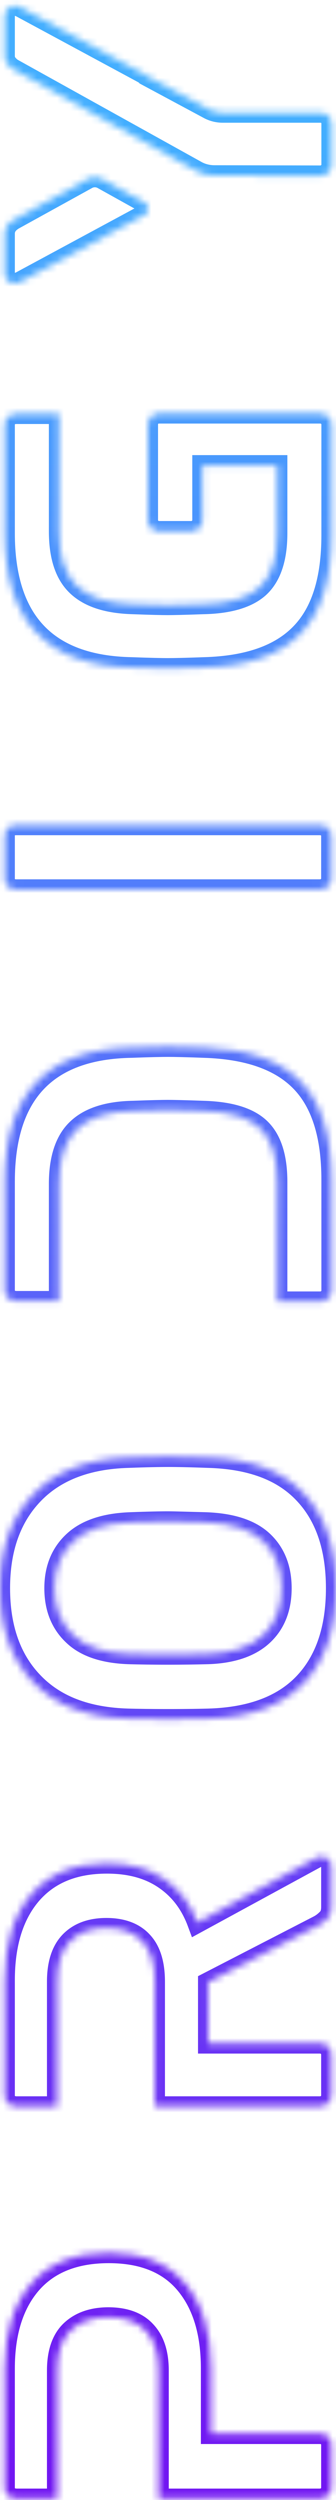 <svg width="50" height="371" viewBox="0 0 50 371" fill="none" xmlns="http://www.w3.org/2000/svg">
<mask id="path-1-inside-1_669_544" fill="white">
<path d="M4.936 221.784C1.634 225.236 -6.16038e-06 229.873 -5.90592e-06 235.694C-5.64997e-06 241.55 1.634 246.22 4.936 249.639C8.239 253.091 12.926 254.885 19.105 255.054C20.455 255.088 22.443 255.122 25.071 255.122C27.663 255.122 29.616 255.088 30.966 255.054C37.251 254.885 42.01 253.125 45.206 249.774C48.402 246.423 50 241.719 50 235.694C50 229.704 48.402 224.999 45.206 221.648C42.01 218.264 37.287 216.504 30.966 216.335C28.267 216.233 26.314 216.199 25.071 216.199C23.793 216.199 21.768 216.233 19.105 216.335C12.962 216.504 8.239 218.332 4.936 221.784ZM30.611 225.913C34.446 226.048 37.287 226.962 39.133 228.688C40.98 230.415 41.903 232.75 41.903 235.694C41.903 238.639 40.98 241.008 39.098 242.734C37.216 244.46 34.375 245.408 30.611 245.476C29.226 245.51 27.344 245.543 25 245.543C22.585 245.543 20.703 245.51 19.389 245.476C15.589 245.374 12.749 244.46 10.902 242.7C9.02 240.94 8.097 238.605 8.097 235.694C8.097 232.818 9.02 230.516 10.902 228.756C12.784 226.996 15.625 226.048 19.389 225.913C22.088 225.812 23.935 225.778 25 225.778C25.994 225.778 27.841 225.845 30.611 225.913Z"/>
<path d="M2.024 32.621C1.136 33.162 0.71 33.839 0.71 34.685L0.71 40.642C0.71 40.981 0.852 41.319 1.136 41.59C1.42 41.861 1.776 42.03 2.166 42.03C2.273 42.03 2.521 41.962 2.947 41.827L21.484 31.842C22.23 31.436 22.23 30.455 21.484 30.049L15.27 26.596C14.56 26.19 13.672 26.19 12.962 26.596L2.024 32.621Z"/>
<path d="M4.652 338.923C2.024 341.97 0.71 346.166 0.71 351.48L0.71 369.215C0.71 369.689 0.888 370.095 1.207 370.366C1.527 370.637 1.953 370.806 2.45 370.806L8.487 370.806L8.487 351.785C8.487 349.145 9.162 347.148 10.511 345.862C11.861 344.576 13.743 343.899 16.122 343.899C18.572 343.899 20.454 344.576 21.697 345.93C22.976 347.283 23.615 349.213 23.615 351.785L23.615 370.806L47.621 370.806C48.082 370.806 48.473 370.637 48.793 370.332C49.112 370.028 49.29 369.655 49.29 369.215L49.29 362.852C49.29 362.378 49.148 361.972 48.828 361.668C48.544 361.363 48.118 361.194 47.621 361.194L31.392 361.194L31.392 351.48C31.392 346.133 30.114 341.97 27.557 338.923C25 335.877 21.2 334.354 16.193 334.354C11.151 334.354 7.315 335.877 4.652 338.923Z"/>
<path d="M29.368 285.346C28.338 282.571 26.704 280.404 24.396 278.848C22.088 277.291 19.283 276.546 15.909 276.546C11.044 276.546 7.315 278.069 4.652 281.149C2.024 284.229 0.71 288.46 0.71 293.875L0.71 311.001C0.71 311.475 0.888 311.881 1.207 312.152C1.527 312.422 1.953 312.592 2.45 312.592L8.487 312.592L8.487 294.078C8.487 291.438 9.126 289.441 10.405 288.121C11.683 286.801 13.494 286.124 15.838 286.124C18.182 286.124 19.993 286.801 21.2 288.121C22.443 289.441 23.047 291.438 23.047 294.078L23.047 312.592L47.621 312.592C48.082 312.592 48.473 312.422 48.793 312.118C49.112 311.813 49.29 311.441 49.29 311.001L49.29 304.909C49.29 304.435 49.112 304.029 48.793 303.724C48.473 303.419 48.082 303.25 47.621 303.25L30.966 303.25L30.966 294.18L47.408 285.718C47.976 285.414 48.402 285.041 48.757 284.669C49.112 284.297 49.29 283.721 49.29 283.011L49.29 276.918C49.29 276.58 49.148 276.241 48.864 275.971C48.58 275.7 48.224 275.531 47.834 275.531C47.585 275.531 47.337 275.598 47.053 275.734L29.368 285.346Z"/>
<path d="M1.136 1.314C0.852 1.584 0.71 1.923 0.71 2.261L0.71 8.286C0.71 8.76 0.852 9.166 1.136 9.504C1.42 9.843 1.705 10.08 2.024 10.249L29.19 25.31C30.007 25.784 30.966 26.021 31.925 26.021L47.656 26.055C48.118 26.055 48.508 25.886 48.828 25.581C49.148 25.276 49.325 24.904 49.325 24.464L49.325 18.372C49.325 17.898 49.183 17.492 48.864 17.187C48.58 16.883 48.153 16.713 47.656 16.713L33.132 16.713C32.422 16.713 31.712 16.544 31.072 16.206L21.662 11.163C21.591 11.095 21.555 11.027 21.484 10.993L2.947 1.009C2.521 0.874 2.273 0.806 2.166 0.806C1.74 0.874 1.42 1.009 1.136 1.314Z"/>
<path d="M0.71 175.348L0.71 191.492C0.71 191.966 0.888 192.372 1.207 192.643C1.527 192.914 1.953 193.083 2.45 193.083L8.771 193.083L8.771 175.686C8.771 171.997 9.659 169.256 11.435 167.563C13.21 165.837 16.016 164.923 19.815 164.856C22.514 164.754 24.219 164.72 24.965 164.72C25.675 164.72 27.379 164.754 30.185 164.856C34.162 164.957 37.003 165.803 38.707 167.428C40.412 169.052 41.264 171.692 41.264 175.382L41.264 193.151L47.656 193.151C48.118 193.151 48.508 192.981 48.828 192.677C49.148 192.372 49.325 192 49.325 191.56L49.325 175.077C49.325 168.511 47.798 163.637 44.709 160.49C41.619 157.342 36.861 155.683 30.362 155.48C27.663 155.379 25.888 155.345 25 155.345C24.077 155.345 22.266 155.379 19.602 155.48C6.996 155.683 0.71 162.317 0.71 175.348Z"/>
<path d="M0.71 62.98L0.71 79.125C0.71 92.121 6.996 98.789 19.602 99.026C22.301 99.127 24.077 99.161 25 99.161C25.888 99.161 27.663 99.127 30.362 99.026C36.825 98.857 41.619 97.198 44.709 94.017C47.798 90.869 49.325 85.995 49.325 79.429L49.325 62.947C49.325 62.507 49.148 62.134 48.828 61.83C48.508 61.525 48.118 61.356 47.656 61.356L23.686 61.356C23.189 61.356 22.763 61.525 22.479 61.83C22.195 62.134 22.017 62.54 22.017 63.014L22.017 77.229C22.017 77.669 22.195 78.042 22.514 78.346C22.834 78.651 23.224 78.82 23.686 78.82L28.445 78.82C28.906 78.82 29.297 78.651 29.616 78.346C29.936 78.042 30.114 77.669 30.114 77.229L30.114 69.039L41.264 69.039L41.264 79.125C41.264 82.78 40.412 85.42 38.707 87.078C37.003 88.703 34.162 89.583 30.185 89.651C27.415 89.752 25.675 89.786 24.965 89.786C24.219 89.786 22.514 89.752 19.815 89.651C16.016 89.549 13.246 88.669 11.435 86.943C9.624 85.217 8.771 82.509 8.771 78.82L8.771 61.423L2.45 61.423C1.953 61.423 1.527 61.559 1.207 61.864C0.888 62.1 0.71 62.473 0.71 62.98Z"/>
<path d="M0.71 124.038L0.71 130.401C0.71 130.841 0.852 131.213 1.172 131.518C1.456 131.822 1.882 131.992 2.379 131.992L47.621 131.992C48.082 131.992 48.473 131.822 48.793 131.518C49.112 131.213 49.29 130.841 49.29 130.401L49.29 124.038C49.29 123.564 49.112 123.158 48.793 122.887C48.473 122.616 48.082 122.447 47.621 122.447L2.379 122.447C1.882 122.447 1.456 122.582 1.172 122.887C0.852 123.158 0.71 123.564 0.71 124.038Z"/>
</mask>
<path d="M4.936 221.784C1.634 225.236 -6.16038e-06 229.873 -5.90592e-06 235.694C-5.64997e-06 241.55 1.634 246.22 4.936 249.639C8.239 253.091 12.926 254.885 19.105 255.054C20.455 255.088 22.443 255.122 25.071 255.122C27.663 255.122 29.616 255.088 30.966 255.054C37.251 254.885 42.01 253.125 45.206 249.774C48.402 246.423 50 241.719 50 235.694C50 229.704 48.402 224.999 45.206 221.648C42.01 218.264 37.287 216.504 30.966 216.335C28.267 216.233 26.314 216.199 25.071 216.199C23.793 216.199 21.768 216.233 19.105 216.335C12.962 216.504 8.239 218.332 4.936 221.784ZM30.611 225.913C34.446 226.048 37.287 226.962 39.133 228.688C40.98 230.415 41.903 232.75 41.903 235.694C41.903 238.639 40.98 241.008 39.098 242.734C37.216 244.46 34.375 245.408 30.611 245.476C29.226 245.51 27.344 245.543 25 245.543C22.585 245.543 20.703 245.51 19.389 245.476C15.589 245.374 12.749 244.46 10.902 242.7C9.02 240.94 8.097 238.605 8.097 235.694C8.097 232.818 9.02 230.516 10.902 228.756C12.784 226.996 15.625 226.048 19.389 225.913C22.088 225.812 23.935 225.778 25 225.778C25.994 225.778 27.841 225.845 30.611 225.913Z" stroke="url(#paint0_linear_669_544)" stroke-width="3" mask="url(#path-1-inside-1_669_544)"/>
<path d="M2.024 32.621C1.136 33.162 0.71 33.839 0.71 34.685L0.71 40.642C0.71 40.981 0.852 41.319 1.136 41.59C1.42 41.861 1.776 42.03 2.166 42.03C2.273 42.03 2.521 41.962 2.947 41.827L21.484 31.842C22.23 31.436 22.23 30.455 21.484 30.049L15.27 26.596C14.56 26.19 13.672 26.19 12.962 26.596L2.024 32.621Z" stroke="url(#paint1_linear_669_544)" stroke-width="3" mask="url(#path-1-inside-1_669_544)"/>
<path d="M4.652 338.923C2.024 341.97 0.71 346.166 0.71 351.48L0.71 369.215C0.71 369.689 0.888 370.095 1.207 370.366C1.527 370.637 1.953 370.806 2.45 370.806L8.487 370.806L8.487 351.785C8.487 349.145 9.162 347.148 10.511 345.862C11.861 344.576 13.743 343.899 16.122 343.899C18.572 343.899 20.454 344.576 21.697 345.93C22.976 347.283 23.615 349.213 23.615 351.785L23.615 370.806L47.621 370.806C48.082 370.806 48.473 370.637 48.793 370.332C49.112 370.028 49.29 369.655 49.29 369.215L49.29 362.852C49.29 362.378 49.148 361.972 48.828 361.668C48.544 361.363 48.118 361.194 47.621 361.194L31.392 361.194L31.392 351.48C31.392 346.133 30.114 341.97 27.557 338.923C25 335.877 21.2 334.354 16.193 334.354C11.151 334.354 7.315 335.877 4.652 338.923Z" stroke="url(#paint2_linear_669_544)" stroke-width="3" mask="url(#path-1-inside-1_669_544)"/>
<path d="M29.368 285.346C28.338 282.571 26.704 280.404 24.396 278.848C22.088 277.291 19.283 276.546 15.909 276.546C11.044 276.546 7.315 278.069 4.652 281.149C2.024 284.229 0.71 288.46 0.71 293.875L0.71 311.001C0.71 311.475 0.888 311.881 1.207 312.152C1.527 312.422 1.953 312.592 2.45 312.592L8.487 312.592L8.487 294.078C8.487 291.438 9.126 289.441 10.405 288.121C11.683 286.801 13.494 286.124 15.838 286.124C18.182 286.124 19.993 286.801 21.2 288.121C22.443 289.441 23.047 291.438 23.047 294.078L23.047 312.592L47.621 312.592C48.082 312.592 48.473 312.422 48.793 312.118C49.112 311.813 49.29 311.441 49.29 311.001L49.29 304.909C49.29 304.435 49.112 304.029 48.793 303.724C48.473 303.419 48.082 303.25 47.621 303.25L30.966 303.25L30.966 294.18L47.408 285.718C47.976 285.414 48.402 285.041 48.757 284.669C49.112 284.297 49.29 283.721 49.29 283.011L49.29 276.918C49.29 276.58 49.148 276.241 48.864 275.971C48.58 275.7 48.224 275.531 47.834 275.531C47.585 275.531 47.337 275.598 47.053 275.734L29.368 285.346Z" stroke="url(#paint3_linear_669_544)" stroke-width="3" mask="url(#path-1-inside-1_669_544)"/>
<path d="M1.136 1.314C0.852 1.584 0.71 1.923 0.71 2.261L0.71 8.286C0.71 8.76 0.852 9.166 1.136 9.504C1.42 9.843 1.705 10.08 2.024 10.249L29.19 25.31C30.007 25.784 30.966 26.021 31.925 26.021L47.656 26.055C48.118 26.055 48.508 25.886 48.828 25.581C49.148 25.276 49.325 24.904 49.325 24.464L49.325 18.372C49.325 17.898 49.183 17.492 48.864 17.187C48.58 16.883 48.153 16.713 47.656 16.713L33.132 16.713C32.422 16.713 31.712 16.544 31.072 16.206L21.662 11.163C21.591 11.095 21.555 11.027 21.484 10.993L2.947 1.009C2.521 0.874 2.273 0.806 2.166 0.806C1.74 0.874 1.42 1.009 1.136 1.314Z" stroke="url(#paint4_linear_669_544)" stroke-width="3" mask="url(#path-1-inside-1_669_544)"/>
<path d="M0.71 175.348L0.71 191.492C0.71 191.966 0.888 192.372 1.207 192.643C1.527 192.914 1.953 193.083 2.45 193.083L8.771 193.083L8.771 175.686C8.771 171.997 9.659 169.256 11.435 167.563C13.21 165.837 16.016 164.923 19.815 164.856C22.514 164.754 24.219 164.72 24.965 164.72C25.675 164.72 27.379 164.754 30.185 164.856C34.162 164.957 37.003 165.803 38.707 167.428C40.412 169.052 41.264 171.692 41.264 175.382L41.264 193.151L47.656 193.151C48.118 193.151 48.508 192.981 48.828 192.677C49.148 192.372 49.325 192 49.325 191.56L49.325 175.077C49.325 168.511 47.798 163.637 44.709 160.49C41.619 157.342 36.861 155.683 30.362 155.48C27.663 155.379 25.888 155.345 25 155.345C24.077 155.345 22.266 155.379 19.602 155.48C6.996 155.683 0.71 162.317 0.71 175.348Z" stroke="url(#paint5_linear_669_544)" stroke-width="3" mask="url(#path-1-inside-1_669_544)"/>
<path d="M0.71 62.98L0.71 79.125C0.71 92.121 6.996 98.789 19.602 99.026C22.301 99.127 24.077 99.161 25 99.161C25.888 99.161 27.663 99.127 30.362 99.026C36.825 98.857 41.619 97.198 44.709 94.017C47.798 90.869 49.325 85.995 49.325 79.429L49.325 62.947C49.325 62.507 49.148 62.134 48.828 61.83C48.508 61.525 48.118 61.356 47.656 61.356L23.686 61.356C23.189 61.356 22.763 61.525 22.479 61.83C22.195 62.134 22.017 62.54 22.017 63.014L22.017 77.229C22.017 77.669 22.195 78.042 22.514 78.346C22.834 78.651 23.224 78.82 23.686 78.82L28.445 78.82C28.906 78.82 29.297 78.651 29.616 78.346C29.936 78.042 30.114 77.669 30.114 77.229L30.114 69.039L41.264 69.039L41.264 79.125C41.264 82.78 40.412 85.42 38.707 87.078C37.003 88.703 34.162 89.583 30.185 89.651C27.415 89.752 25.675 89.786 24.965 89.786C24.219 89.786 22.514 89.752 19.815 89.651C16.016 89.549 13.246 88.669 11.435 86.943C9.624 85.217 8.771 82.509 8.771 78.82L8.771 61.423L2.45 61.423C1.953 61.423 1.527 61.559 1.207 61.864C0.888 62.1 0.71 62.473 0.71 62.98Z" stroke="url(#paint6_linear_669_544)" stroke-width="3" mask="url(#path-1-inside-1_669_544)"/>
<path d="M0.71 124.038L0.71 130.401C0.71 130.841 0.852 131.213 1.172 131.518C1.456 131.822 1.882 131.992 2.379 131.992L47.621 131.992C48.082 131.992 48.473 131.822 48.793 131.518C49.112 131.213 49.29 130.841 49.29 130.401L49.29 124.038C49.29 123.564 49.112 123.158 48.793 122.887C48.473 122.616 48.082 122.447 47.621 122.447L2.379 122.447C1.882 122.447 1.456 122.582 1.172 122.887C0.852 123.158 0.71 123.564 0.71 124.038Z" stroke="url(#paint7_linear_669_544)" stroke-width="3" mask="url(#path-1-inside-1_669_544)"/>
<defs>
<linearGradient id="paint0_linear_669_544" x1="25" y1="369.034" x2="25" y2="19.546" gradientUnits="userSpaceOnUse">
<stop stop-color="#7116F2"/>
<stop offset="1" stop-color="#43AEFF"/>
</linearGradient>
<linearGradient id="paint1_linear_669_544" x1="25" y1="369.034" x2="25" y2="19.546" gradientUnits="userSpaceOnUse">
<stop stop-color="#7116F2"/>
<stop offset="1" stop-color="#43AEFF"/>
</linearGradient>
<linearGradient id="paint2_linear_669_544" x1="25" y1="369.034" x2="25" y2="19.546" gradientUnits="userSpaceOnUse">
<stop stop-color="#7116F2"/>
<stop offset="1" stop-color="#43AEFF"/>
</linearGradient>
<linearGradient id="paint3_linear_669_544" x1="25" y1="369.034" x2="25" y2="19.546" gradientUnits="userSpaceOnUse">
<stop stop-color="#7116F2"/>
<stop offset="1" stop-color="#43AEFF"/>
</linearGradient>
<linearGradient id="paint4_linear_669_544" x1="25" y1="369.034" x2="25" y2="19.546" gradientUnits="userSpaceOnUse">
<stop stop-color="#7116F2"/>
<stop offset="1" stop-color="#43AEFF"/>
</linearGradient>
<linearGradient id="paint5_linear_669_544" x1="25" y1="369.034" x2="25" y2="19.546" gradientUnits="userSpaceOnUse">
<stop stop-color="#7116F2"/>
<stop offset="1" stop-color="#43AEFF"/>
</linearGradient>
<linearGradient id="paint6_linear_669_544" x1="25" y1="369.034" x2="25" y2="19.546" gradientUnits="userSpaceOnUse">
<stop stop-color="#7116F2"/>
<stop offset="1" stop-color="#43AEFF"/>
</linearGradient>
<linearGradient id="paint7_linear_669_544" x1="25" y1="369.034" x2="25" y2="19.546" gradientUnits="userSpaceOnUse">
<stop stop-color="#7116F2"/>
<stop offset="1" stop-color="#43AEFF"/>
</linearGradient>
</defs>
</svg>
